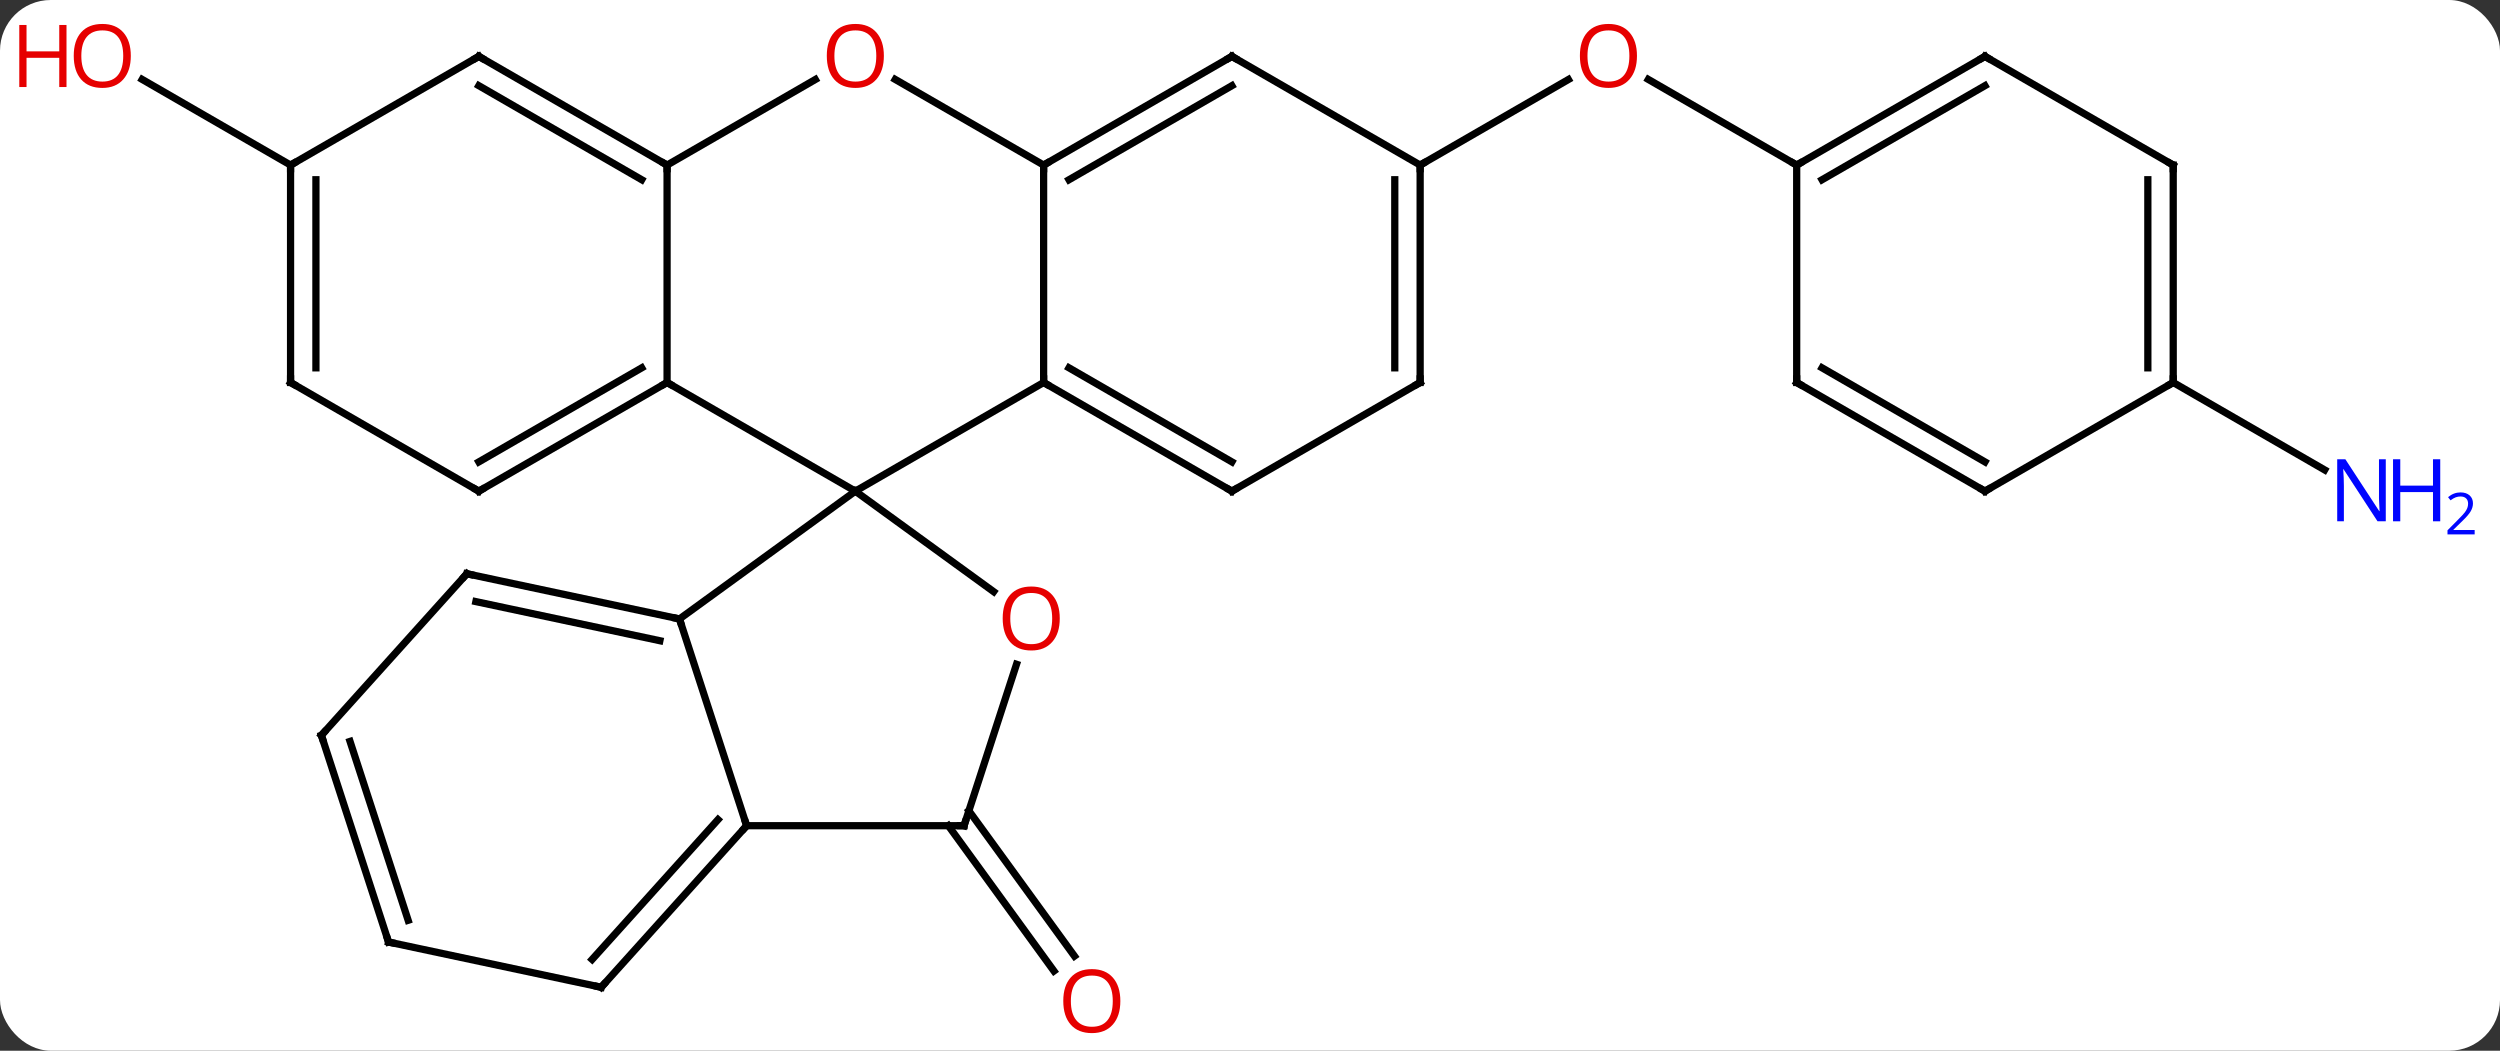 <svg width="345" viewBox="0 0 345 145" style="fill-opacity:1; color-rendering:auto; color-interpolation:auto; text-rendering:auto; stroke:black; stroke-linecap:square; stroke-miterlimit:10; shape-rendering:auto; stroke-opacity:1; fill:black; stroke-dasharray:none; font-weight:normal; stroke-width:1; font-family:'Open Sans'; font-style:normal; stroke-linejoin:miter; font-size:12; stroke-dashoffset:0; image-rendering:auto;" height="145" class="cas-substance-image" xmlns:xlink="http://www.w3.org/1999/xlink" xmlns="http://www.w3.org/2000/svg"><rect x="0" y="0" width="345" height="145" fill="#333333" stroke="none"/><svg class="cas-substance-single-component"><rect y="0" x="0" width="345" stroke="none" ry="7" rx="7" height="145" fill="white" class="cas-substance-group"/><svg y="0" x="0" width="345" viewBox="0 0 345 145" style="fill:black;" height="145" class="cas-substance-single-component-image"><svg><g><g transform="translate(170,73)" style="text-rendering:geometricPrecision; color-rendering:optimizeQuality; color-interpolation:linearRGB; stroke-linecap:butt; image-rendering:optimizeQuality;"><line y2="38.89" y1="58.942" x2="-36.294" x1="-21.725" style="fill:none;"/><line y2="40.947" y1="60.999" x2="-39.126" x1="-24.557" style="fill:none;"/><line y2="-50.217" y1="-62.028" x2="25.98" x1="46.44" style="fill:none;"/><line y2="-50.217" y1="-62.038" x2="77.943" x1="57.468" style="fill:none;"/><line y2="-50.217" y1="-62.039" x2="-129.903" x1="-150.38" style="fill:none;"/><line y2="-20.217" y1="-8.152" x2="129.903" x1="150.802" style="fill:none;"/><line y2="-20.217" y1="-5.217" x2="-25.98" x1="-51.963" style="fill:none;"/><line y2="12.417" y1="-5.217" x2="-76.233" x1="-51.963" style="fill:none;"/><line y2="-20.217" y1="-5.217" x2="-77.943" x1="-51.963" style="fill:none;"/><line y2="8.65" y1="-5.217" x2="-32.876" x1="-51.963" style="fill:none;"/><line y2="-50.217" y1="-20.217" x2="-25.98" x1="-25.98" style="fill:none;"/><line y2="-5.217" y1="-20.217" x2="0" x1="-25.98" style="fill:none;"/><line y2="-9.258" y1="-22.238" x2="0" x1="-22.48" style="fill:none;"/><line y2="40.947" y1="12.417" x2="-66.963" x1="-76.233" style="fill:none;"/><line y2="6.177" y1="12.417" x2="-105.576" x1="-76.233" style="fill:none;"/><line y2="10.021" y1="15.42" x2="-104.328" x1="-78.938" style="fill:none;"/><line y2="-50.217" y1="-20.217" x2="-77.943" x1="-77.943" style="fill:none;"/><line y2="-5.217" y1="-20.217" x2="-103.923" x1="-77.943" style="fill:none;"/><line y2="-9.258" y1="-22.238" x2="-103.923" x1="-81.443" style="fill:none;"/><line y2="40.947" y1="18.671" x2="-36.963" x1="-29.723" style="fill:none;"/><line y2="-62.039" y1="-50.217" x2="-46.458" x1="-25.98" style="fill:none;"/><line y2="-65.217" y1="-50.217" x2="0" x1="-25.98" style="fill:none;"/><line y2="-61.175" y1="-48.196" x2="0" x1="-22.48" style="fill:none;"/><line y2="-20.217" y1="-5.217" x2="25.98" x1="0" style="fill:none;"/><line y2="40.947" y1="40.947" x2="-36.963" x1="-66.963" style="fill:none;"/><line y2="63.243" y1="40.947" x2="-87.036" x1="-66.963" style="fill:none;"/><line y2="59.399" y1="40.107" x2="-88.285" x1="-70.916" style="fill:none;"/><line y2="28.473" y1="6.177" x2="-125.649" x1="-105.576" style="fill:none;"/><line y2="-62.028" y1="-50.217" x2="-57.486" x1="-77.943" style="fill:none;"/><line y2="-65.217" y1="-50.217" x2="-103.923" x1="-77.943" style="fill:none;"/><line y2="-61.175" y1="-48.196" x2="-103.923" x1="-81.443" style="fill:none;"/><line y2="-20.217" y1="-5.217" x2="-129.903" x1="-103.923" style="fill:none;"/><line y2="-50.217" y1="-65.217" x2="25.98" x1="0" style="fill:none;"/><line y2="-50.217" y1="-20.217" x2="25.98" x1="25.98" style="fill:none;"/><line y2="-48.196" y1="-22.238" x2="22.48" x1="22.48" style="fill:none;"/><line y2="57.003" y1="63.243" x2="-116.379" x1="-87.036" style="fill:none;"/><line y2="57.003" y1="28.473" x2="-116.379" x1="-125.649" style="fill:none;"/><line y2="54" y1="29.313" x2="-113.675" x1="-121.696" style="fill:none;"/><line y2="-50.217" y1="-65.217" x2="-129.903" x1="-103.923" style="fill:none;"/><line y2="-50.217" y1="-20.217" x2="-129.903" x1="-129.903" style="fill:none;"/><line y2="-48.196" y1="-22.238" x2="-126.403" x1="-126.403" style="fill:none;"/><line y2="-65.217" y1="-50.217" x2="103.923" x1="77.943" style="fill:none;"/><line y2="-61.175" y1="-48.196" x2="103.923" x1="81.443" style="fill:none;"/><line y2="-20.217" y1="-50.217" x2="77.943" x1="77.943" style="fill:none;"/><line y2="-50.217" y1="-65.217" x2="129.903" x1="103.923" style="fill:none;"/><line y2="-5.217" y1="-20.217" x2="103.923" x1="77.943" style="fill:none;"/><line y2="-9.258" y1="-22.238" x2="103.923" x1="81.443" style="fill:none;"/><line y2="-20.217" y1="-50.217" x2="129.903" x1="129.903" style="fill:none;"/><line y2="-22.238" y1="-48.196" x2="126.403" x1="126.403" style="fill:none;"/><line y2="-20.217" y1="-5.217" x2="129.903" x1="103.923" style="fill:none;"/></g><g transform="translate(170,73)" style="fill:rgb(230,0,0); text-rendering:geometricPrecision; color-rendering:optimizeQuality; image-rendering:optimizeQuality; font-family:'Open Sans'; stroke:rgb(230,0,0); color-interpolation:linearRGB;"><path style="stroke:none;" d="M-15.392 65.147 Q-15.392 67.209 -16.431 68.389 Q-17.47 69.569 -19.313 69.569 Q-21.204 69.569 -22.235 68.404 Q-23.267 67.24 -23.267 65.131 Q-23.267 63.037 -22.235 61.889 Q-21.204 60.74 -19.313 60.74 Q-17.454 60.74 -16.423 61.912 Q-15.392 63.084 -15.392 65.147 ZM-22.22 65.147 Q-22.22 66.881 -21.477 67.787 Q-20.735 68.694 -19.313 68.694 Q-17.892 68.694 -17.165 67.795 Q-16.438 66.897 -16.438 65.147 Q-16.438 63.412 -17.165 62.522 Q-17.892 61.631 -19.313 61.631 Q-20.735 61.631 -21.477 62.529 Q-22.22 63.428 -22.22 65.147 Z"/><path style="stroke:none;" d="M55.901 -65.287 Q55.901 -63.225 54.861 -62.045 Q53.822 -60.865 51.979 -60.865 Q50.088 -60.865 49.057 -62.029 Q48.026 -63.194 48.026 -65.303 Q48.026 -67.397 49.057 -68.545 Q50.088 -69.694 51.979 -69.694 Q53.838 -69.694 54.869 -68.522 Q55.901 -67.35 55.901 -65.287 ZM49.072 -65.287 Q49.072 -63.553 49.815 -62.647 Q50.557 -61.74 51.979 -61.74 Q53.401 -61.74 54.127 -62.639 Q54.854 -63.537 54.854 -65.287 Q54.854 -67.022 54.127 -67.912 Q53.401 -68.803 51.979 -68.803 Q50.557 -68.803 49.815 -67.904 Q49.072 -67.006 49.072 -65.287 Z"/><path style="stroke:none;" d="M-151.948 -65.287 Q-151.948 -63.225 -152.988 -62.045 Q-154.027 -60.865 -155.87 -60.865 Q-157.761 -60.865 -158.792 -62.029 Q-159.823 -63.194 -159.823 -65.303 Q-159.823 -67.397 -158.792 -68.545 Q-157.761 -69.694 -155.87 -69.694 Q-154.011 -69.694 -152.98 -68.522 Q-151.948 -67.35 -151.948 -65.287 ZM-158.777 -65.287 Q-158.777 -63.553 -158.034 -62.647 Q-157.292 -61.74 -155.87 -61.74 Q-154.448 -61.74 -153.722 -62.639 Q-152.995 -63.537 -152.995 -65.287 Q-152.995 -67.022 -153.722 -67.912 Q-154.448 -68.803 -155.87 -68.803 Q-157.292 -68.803 -158.034 -67.904 Q-158.777 -67.006 -158.777 -65.287 Z"/><path style="stroke:none;" d="M-160.823 -60.99 L-161.823 -60.99 L-161.823 -65.022 L-166.339 -65.022 L-166.339 -60.99 L-167.339 -60.99 L-167.339 -69.553 L-166.339 -69.553 L-166.339 -65.912 L-161.823 -65.912 L-161.823 -69.553 L-160.823 -69.553 L-160.823 -60.99 Z"/><path style="fill:rgb(0,5,255); stroke:none;" d="M159.238 -1.061 L158.097 -1.061 L153.409 -8.248 L153.363 -8.248 Q153.456 -6.983 153.456 -5.936 L153.456 -1.061 L152.534 -1.061 L152.534 -9.623 L153.659 -9.623 L158.331 -2.467 L158.378 -2.467 Q158.378 -2.623 158.331 -3.483 Q158.284 -4.342 158.3 -4.717 L158.3 -9.623 L159.238 -9.623 L159.238 -1.061 Z"/><path style="fill:rgb(0,5,255); stroke:none;" d="M166.753 -1.061 L165.753 -1.061 L165.753 -5.092 L161.238 -5.092 L161.238 -1.061 L160.238 -1.061 L160.238 -9.623 L161.238 -9.623 L161.238 -5.983 L165.753 -5.983 L165.753 -9.623 L166.753 -9.623 L166.753 -1.061 Z"/><path style="fill:rgb(0,5,255); stroke:none;" d="M171.503 0.749 L167.753 0.749 L167.753 0.186 L169.253 -1.329 Q169.941 -2.017 170.159 -2.314 Q170.378 -2.611 170.488 -2.892 Q170.597 -3.173 170.597 -3.501 Q170.597 -3.954 170.323 -4.22 Q170.05 -4.486 169.55 -4.486 Q169.206 -4.486 168.886 -4.369 Q168.566 -4.251 168.175 -3.954 L167.831 -4.392 Q168.613 -5.048 169.55 -5.048 Q170.347 -5.048 170.808 -4.634 Q171.269 -4.22 171.269 -3.533 Q171.269 -2.986 170.964 -2.454 Q170.659 -1.923 169.816 -1.111 L168.566 0.108 L168.566 0.139 L171.503 0.139 L171.503 0.749 Z"/></g><g transform="translate(170,73)" style="stroke-linecap:butt; font-size:8.4px; text-rendering:geometricPrecision; color-rendering:optimizeQuality; image-rendering:optimizeQuality; font-family:'Open Sans'; color-interpolation:linearRGB; stroke-miterlimit:5;"><path style="fill:none;" d="M-25.547 -19.967 L-25.98 -20.217 L-25.98 -20.717"/><path style="fill:none;" d="M-76.722 12.313 L-76.233 12.417 L-76.079 12.893"/><path style="fill:none;" d="M-78.376 -19.967 L-77.943 -20.217 L-77.51 -19.967"/><path style="fill:rgb(230,0,0); stroke:none;" d="M-23.753 12.347 Q-23.753 14.409 -24.792 15.589 Q-25.831 16.769 -27.674 16.769 Q-29.565 16.769 -30.596 15.604 Q-31.628 14.44 -31.628 12.331 Q-31.628 10.237 -30.596 9.089 Q-29.565 7.94 -27.674 7.94 Q-25.815 7.94 -24.784 9.112 Q-23.753 10.284 -23.753 12.347 ZM-30.581 12.347 Q-30.581 14.081 -29.838 14.987 Q-29.096 15.894 -27.674 15.894 Q-26.253 15.894 -25.526 14.995 Q-24.799 14.097 -24.799 12.347 Q-24.799 10.612 -25.526 9.722 Q-26.253 8.831 -27.674 8.831 Q-29.096 8.831 -29.838 9.729 Q-30.581 10.628 -30.581 12.347 Z"/><path style="fill:none;" d="M-25.547 -50.467 L-25.98 -50.217 L-25.98 -49.717"/><path style="fill:none;" d="M-0.433 -5.467 L0 -5.217 L0.433 -5.467"/><path style="fill:none;" d="M-67.297 41.319 L-66.963 40.947 L-67.118 40.471"/><path style="fill:none;" d="M-105.087 6.281 L-105.576 6.177 L-105.91 6.549"/><path style="fill:none;" d="M-78.376 -50.467 L-77.943 -50.217 L-77.943 -49.717"/><path style="fill:none;" d="M-103.49 -5.467 L-103.923 -5.217 L-104.356 -5.467"/><path style="fill:none;" d="M-36.808 40.471 L-36.963 40.947 L-37.463 40.947"/><path style="fill:rgb(230,0,0); stroke:none;" d="M-48.026 -65.287 Q-48.026 -63.225 -49.065 -62.045 Q-50.104 -60.865 -51.947 -60.865 Q-53.838 -60.865 -54.869 -62.029 Q-55.901 -63.194 -55.901 -65.303 Q-55.901 -67.397 -54.869 -68.545 Q-53.838 -69.694 -51.947 -69.694 Q-50.088 -69.694 -49.057 -68.522 Q-48.026 -67.35 -48.026 -65.287 ZM-54.854 -65.287 Q-54.854 -63.553 -54.111 -62.647 Q-53.369 -61.74 -51.947 -61.74 Q-50.526 -61.74 -49.799 -62.639 Q-49.072 -63.537 -49.072 -65.287 Q-49.072 -67.022 -49.799 -67.912 Q-50.526 -68.803 -51.947 -68.803 Q-53.369 -68.803 -54.111 -67.904 Q-54.854 -67.006 -54.854 -65.287 Z"/><path style="fill:none;" d="M-0.433 -64.967 L0 -65.217 L0.433 -64.967"/><path style="fill:none;" d="M25.547 -19.967 L25.98 -20.217 L25.98 -20.717"/><path style="fill:none;" d="M-86.701 62.871 L-87.036 63.243 L-87.525 63.139"/><path style="fill:none;" d="M-125.314 28.101 L-125.649 28.473 L-125.495 28.948"/><path style="fill:none;" d="M-103.49 -64.967 L-103.923 -65.217 L-104.356 -64.967"/><path style="fill:none;" d="M-129.47 -19.967 L-129.903 -20.217 L-129.903 -20.717"/><path style="fill:none;" d="M25.98 -49.717 L25.98 -50.217 L26.413 -50.467"/><path style="fill:none;" d="M-115.89 57.107 L-116.379 57.003 L-116.534 56.528"/><path style="fill:none;" d="M-129.903 -49.717 L-129.903 -50.217 L-129.47 -50.467"/><path style="fill:none;" d="M78.376 -50.467 L77.943 -50.217 L77.51 -50.467"/><path style="fill:none;" d="M103.49 -64.967 L103.923 -65.217 L104.356 -64.967"/><path style="fill:none;" d="M77.943 -20.717 L77.943 -20.217 L78.376 -19.967"/><path style="fill:none;" d="M129.47 -50.467 L129.903 -50.217 L129.903 -49.717"/><path style="fill:none;" d="M103.49 -5.467 L103.923 -5.217 L104.356 -5.467"/><path style="fill:none;" d="M129.903 -20.717 L129.903 -20.217 L129.47 -19.967"/></g></g></svg></svg></svg></svg>